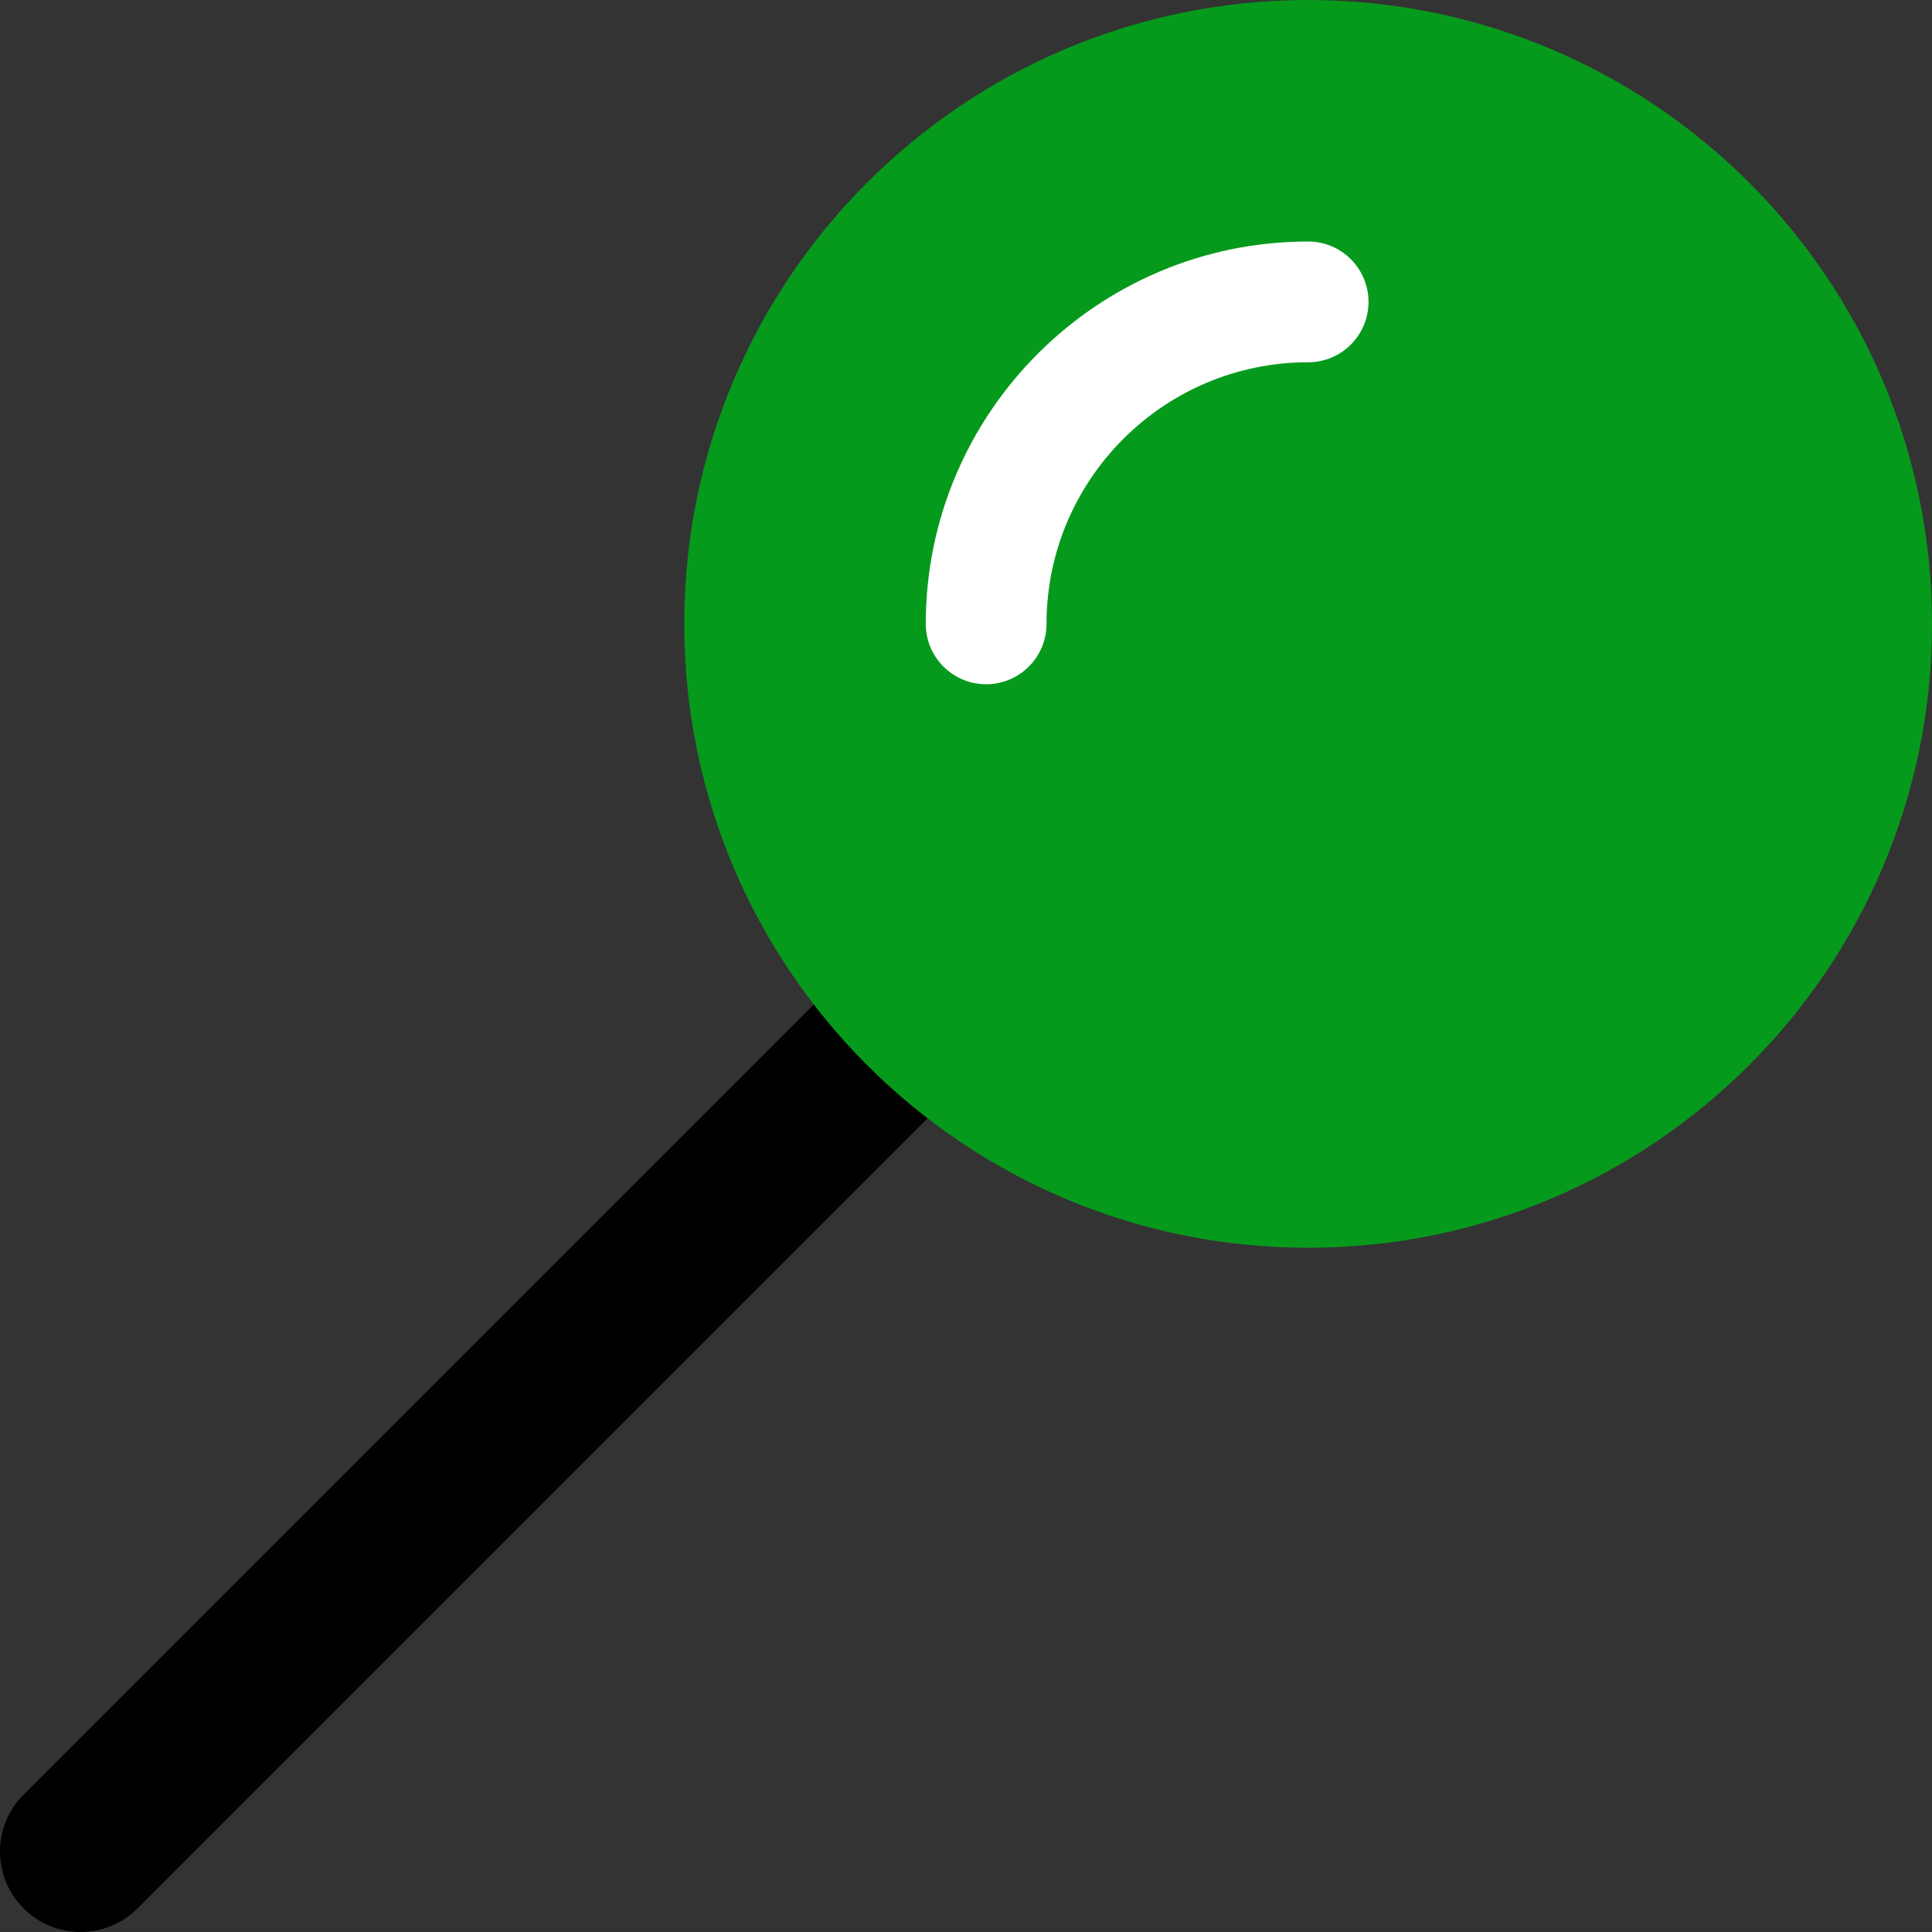 <?xml version="1.0"?>
<svg xmlns="http://www.w3.org/2000/svg" xmlns:xlink="http://www.w3.org/1999/xlink" xmlns:svgjs="http://svgjs.com/svgjs" version="1.1" width="512" height="512" x="0" y="0" viewBox="0 0 512.005 512" style="enable-background:new 0 0 512 512" xml:space="preserve" class=""><rect x="0" y="0" width="512.005" height="512" fill="#333333" stroke="none"/><g><path xmlns="http://www.w3.org/2000/svg" d="m21.34 512.004c-5.461 0-10.926-2.094-15.082-6.25-8.344-8.344-8.344-21.824 0-30.168l225.066-225.066c8.34-8.34 21.824-8.34 30.164 0 8.34 8.344 8.34 21.824 0 30.164l-225.066 225.07c-4.16 4.156-9.621 6.25-15.082 6.25zm0 0" fill="#000000" data-original="#607d8b" style="" class=""/><path xmlns="http://www.w3.org/2000/svg" d="m512.004 165.336c0 91.312-74.02 165.332-165.332 165.332s-165.332-74.02-165.332-165.332 74.02-165.332 165.332-165.332 165.332 74.02 165.332 165.332zm0 0" fill="#069a1c" data-original="#4caf50" style="" class=""/><path xmlns="http://www.w3.org/2000/svg" d="m261.34 181.336c-8.832 0-16-7.168-16-16 0-55.871 45.461-101.332 101.332-101.332 8.832 0 16 7.168 16 16 0 8.832-7.168 16-16 16-38.23 0-69.332 31.102-69.332 69.332 0 8.832-7.168 16-16 16zm0 0" fill="#ffffff" data-original="#ffffff" style=""/></g></svg>
